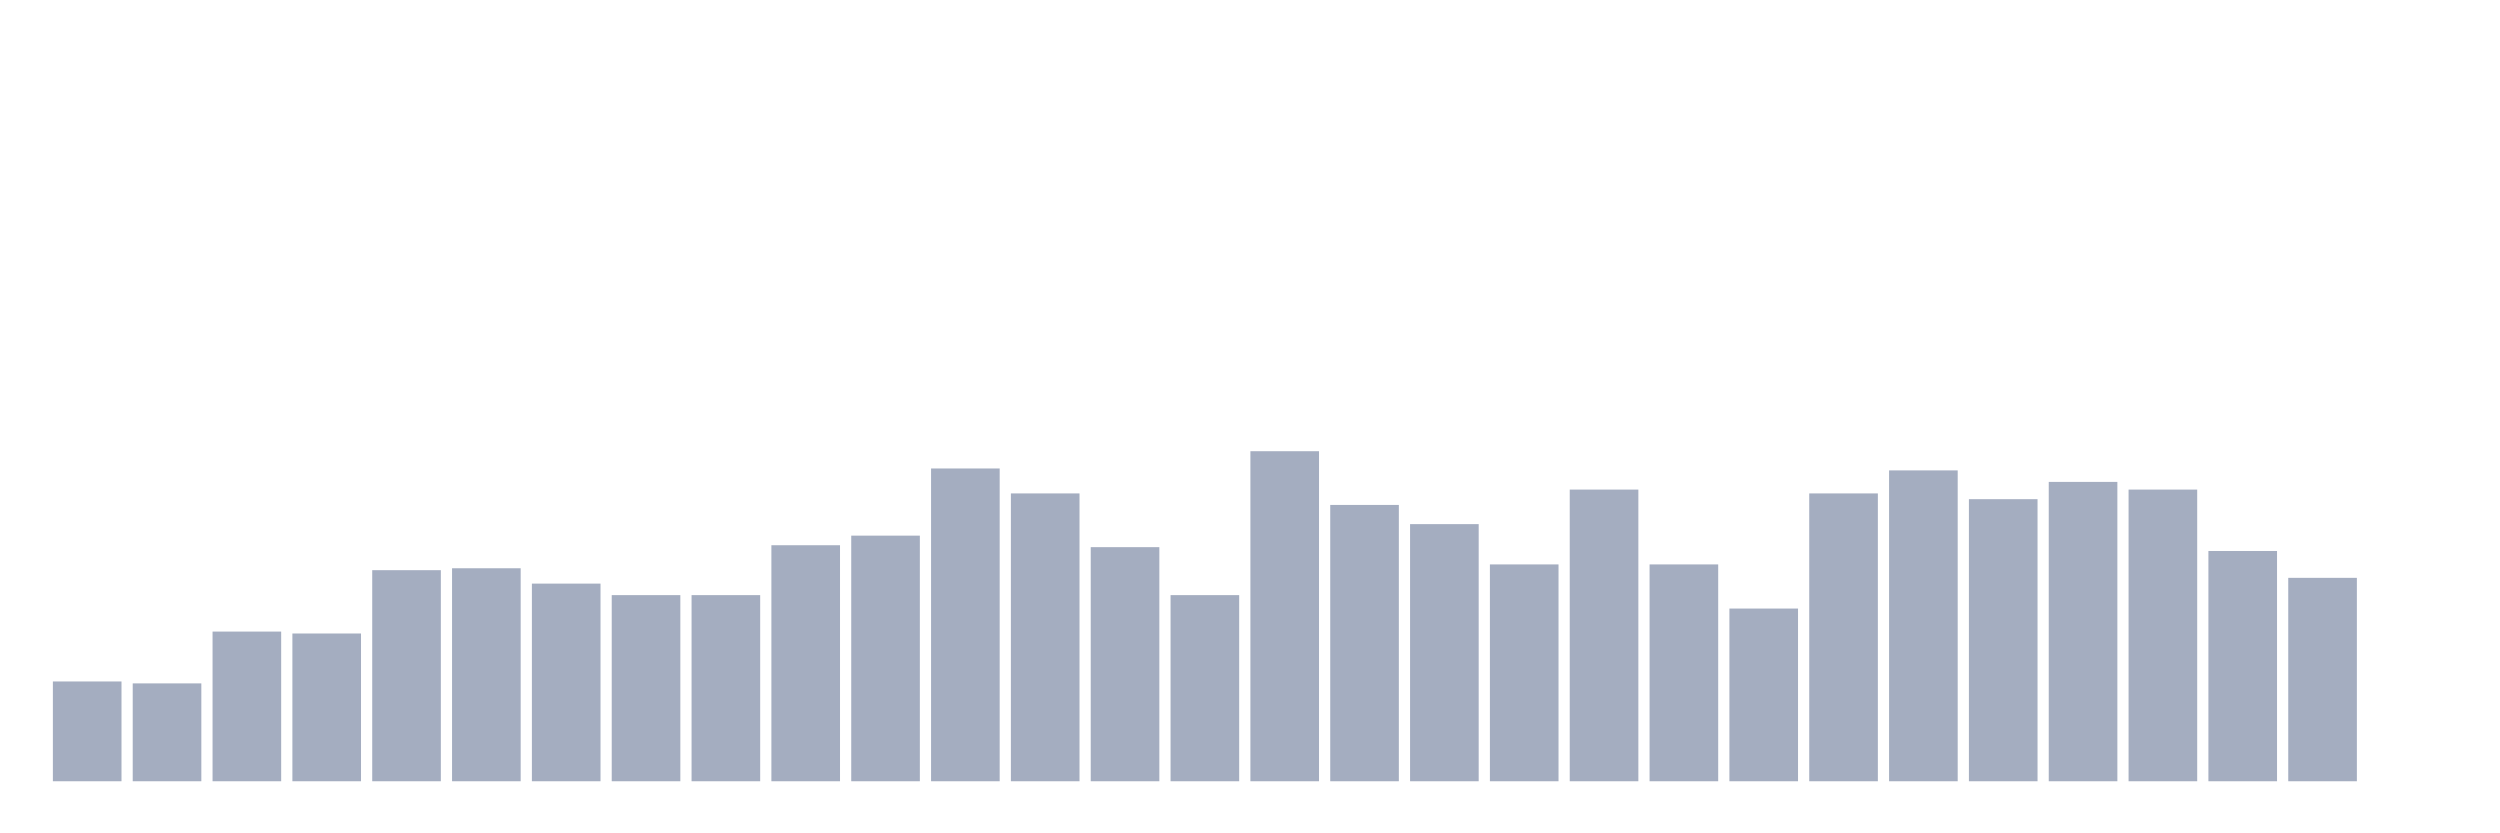 <svg xmlns="http://www.w3.org/2000/svg" viewBox="0 0 480 160"><g transform="translate(10,10)"><rect class="bar" x="0.153" width="13.175" y="120.842" height="19.158" fill="rgb(164,173,192)"></rect><rect class="bar" x="15.482" width="13.175" y="121.211" height="18.789" fill="rgb(164,173,192)"></rect><rect class="bar" x="30.81" width="13.175" y="111.263" height="28.737" fill="rgb(164,173,192)"></rect><rect class="bar" x="46.138" width="13.175" y="111.632" height="28.368" fill="rgb(164,173,192)"></rect><rect class="bar" x="61.466" width="13.175" y="99.474" height="40.526" fill="rgb(164,173,192)"></rect><rect class="bar" x="76.794" width="13.175" y="99.105" height="40.895" fill="rgb(164,173,192)"></rect><rect class="bar" x="92.123" width="13.175" y="102.053" height="37.947" fill="rgb(164,173,192)"></rect><rect class="bar" x="107.451" width="13.175" y="104.263" height="35.737" fill="rgb(164,173,192)"></rect><rect class="bar" x="122.779" width="13.175" y="104.263" height="35.737" fill="rgb(164,173,192)"></rect><rect class="bar" x="138.107" width="13.175" y="94.684" height="45.316" fill="rgb(164,173,192)"></rect><rect class="bar" x="153.436" width="13.175" y="92.842" height="47.158" fill="rgb(164,173,192)"></rect><rect class="bar" x="168.764" width="13.175" y="79.947" height="60.053" fill="rgb(164,173,192)"></rect><rect class="bar" x="184.092" width="13.175" y="84.737" height="55.263" fill="rgb(164,173,192)"></rect><rect class="bar" x="199.42" width="13.175" y="95.053" height="44.947" fill="rgb(164,173,192)"></rect><rect class="bar" x="214.748" width="13.175" y="104.263" height="35.737" fill="rgb(164,173,192)"></rect><rect class="bar" x="230.077" width="13.175" y="76.632" height="63.368" fill="rgb(164,173,192)"></rect><rect class="bar" x="245.405" width="13.175" y="86.947" height="53.053" fill="rgb(164,173,192)"></rect><rect class="bar" x="260.733" width="13.175" y="90.632" height="49.368" fill="rgb(164,173,192)"></rect><rect class="bar" x="276.061" width="13.175" y="98.368" height="41.632" fill="rgb(164,173,192)"></rect><rect class="bar" x="291.39" width="13.175" y="84" height="56" fill="rgb(164,173,192)"></rect><rect class="bar" x="306.718" width="13.175" y="98.368" height="41.632" fill="rgb(164,173,192)"></rect><rect class="bar" x="322.046" width="13.175" y="106.842" height="33.158" fill="rgb(164,173,192)"></rect><rect class="bar" x="337.374" width="13.175" y="84.737" height="55.263" fill="rgb(164,173,192)"></rect><rect class="bar" x="352.702" width="13.175" y="80.316" height="59.684" fill="rgb(164,173,192)"></rect><rect class="bar" x="368.031" width="13.175" y="85.842" height="54.158" fill="rgb(164,173,192)"></rect><rect class="bar" x="383.359" width="13.175" y="82.526" height="57.474" fill="rgb(164,173,192)"></rect><rect class="bar" x="398.687" width="13.175" y="84" height="56" fill="rgb(164,173,192)"></rect><rect class="bar" x="414.015" width="13.175" y="95.789" height="44.211" fill="rgb(164,173,192)"></rect><rect class="bar" x="429.344" width="13.175" y="100.947" height="39.053" fill="rgb(164,173,192)"></rect><rect class="bar" x="444.672" width="13.175" y="140" height="0" fill="rgb(164,173,192)"></rect></g></svg>